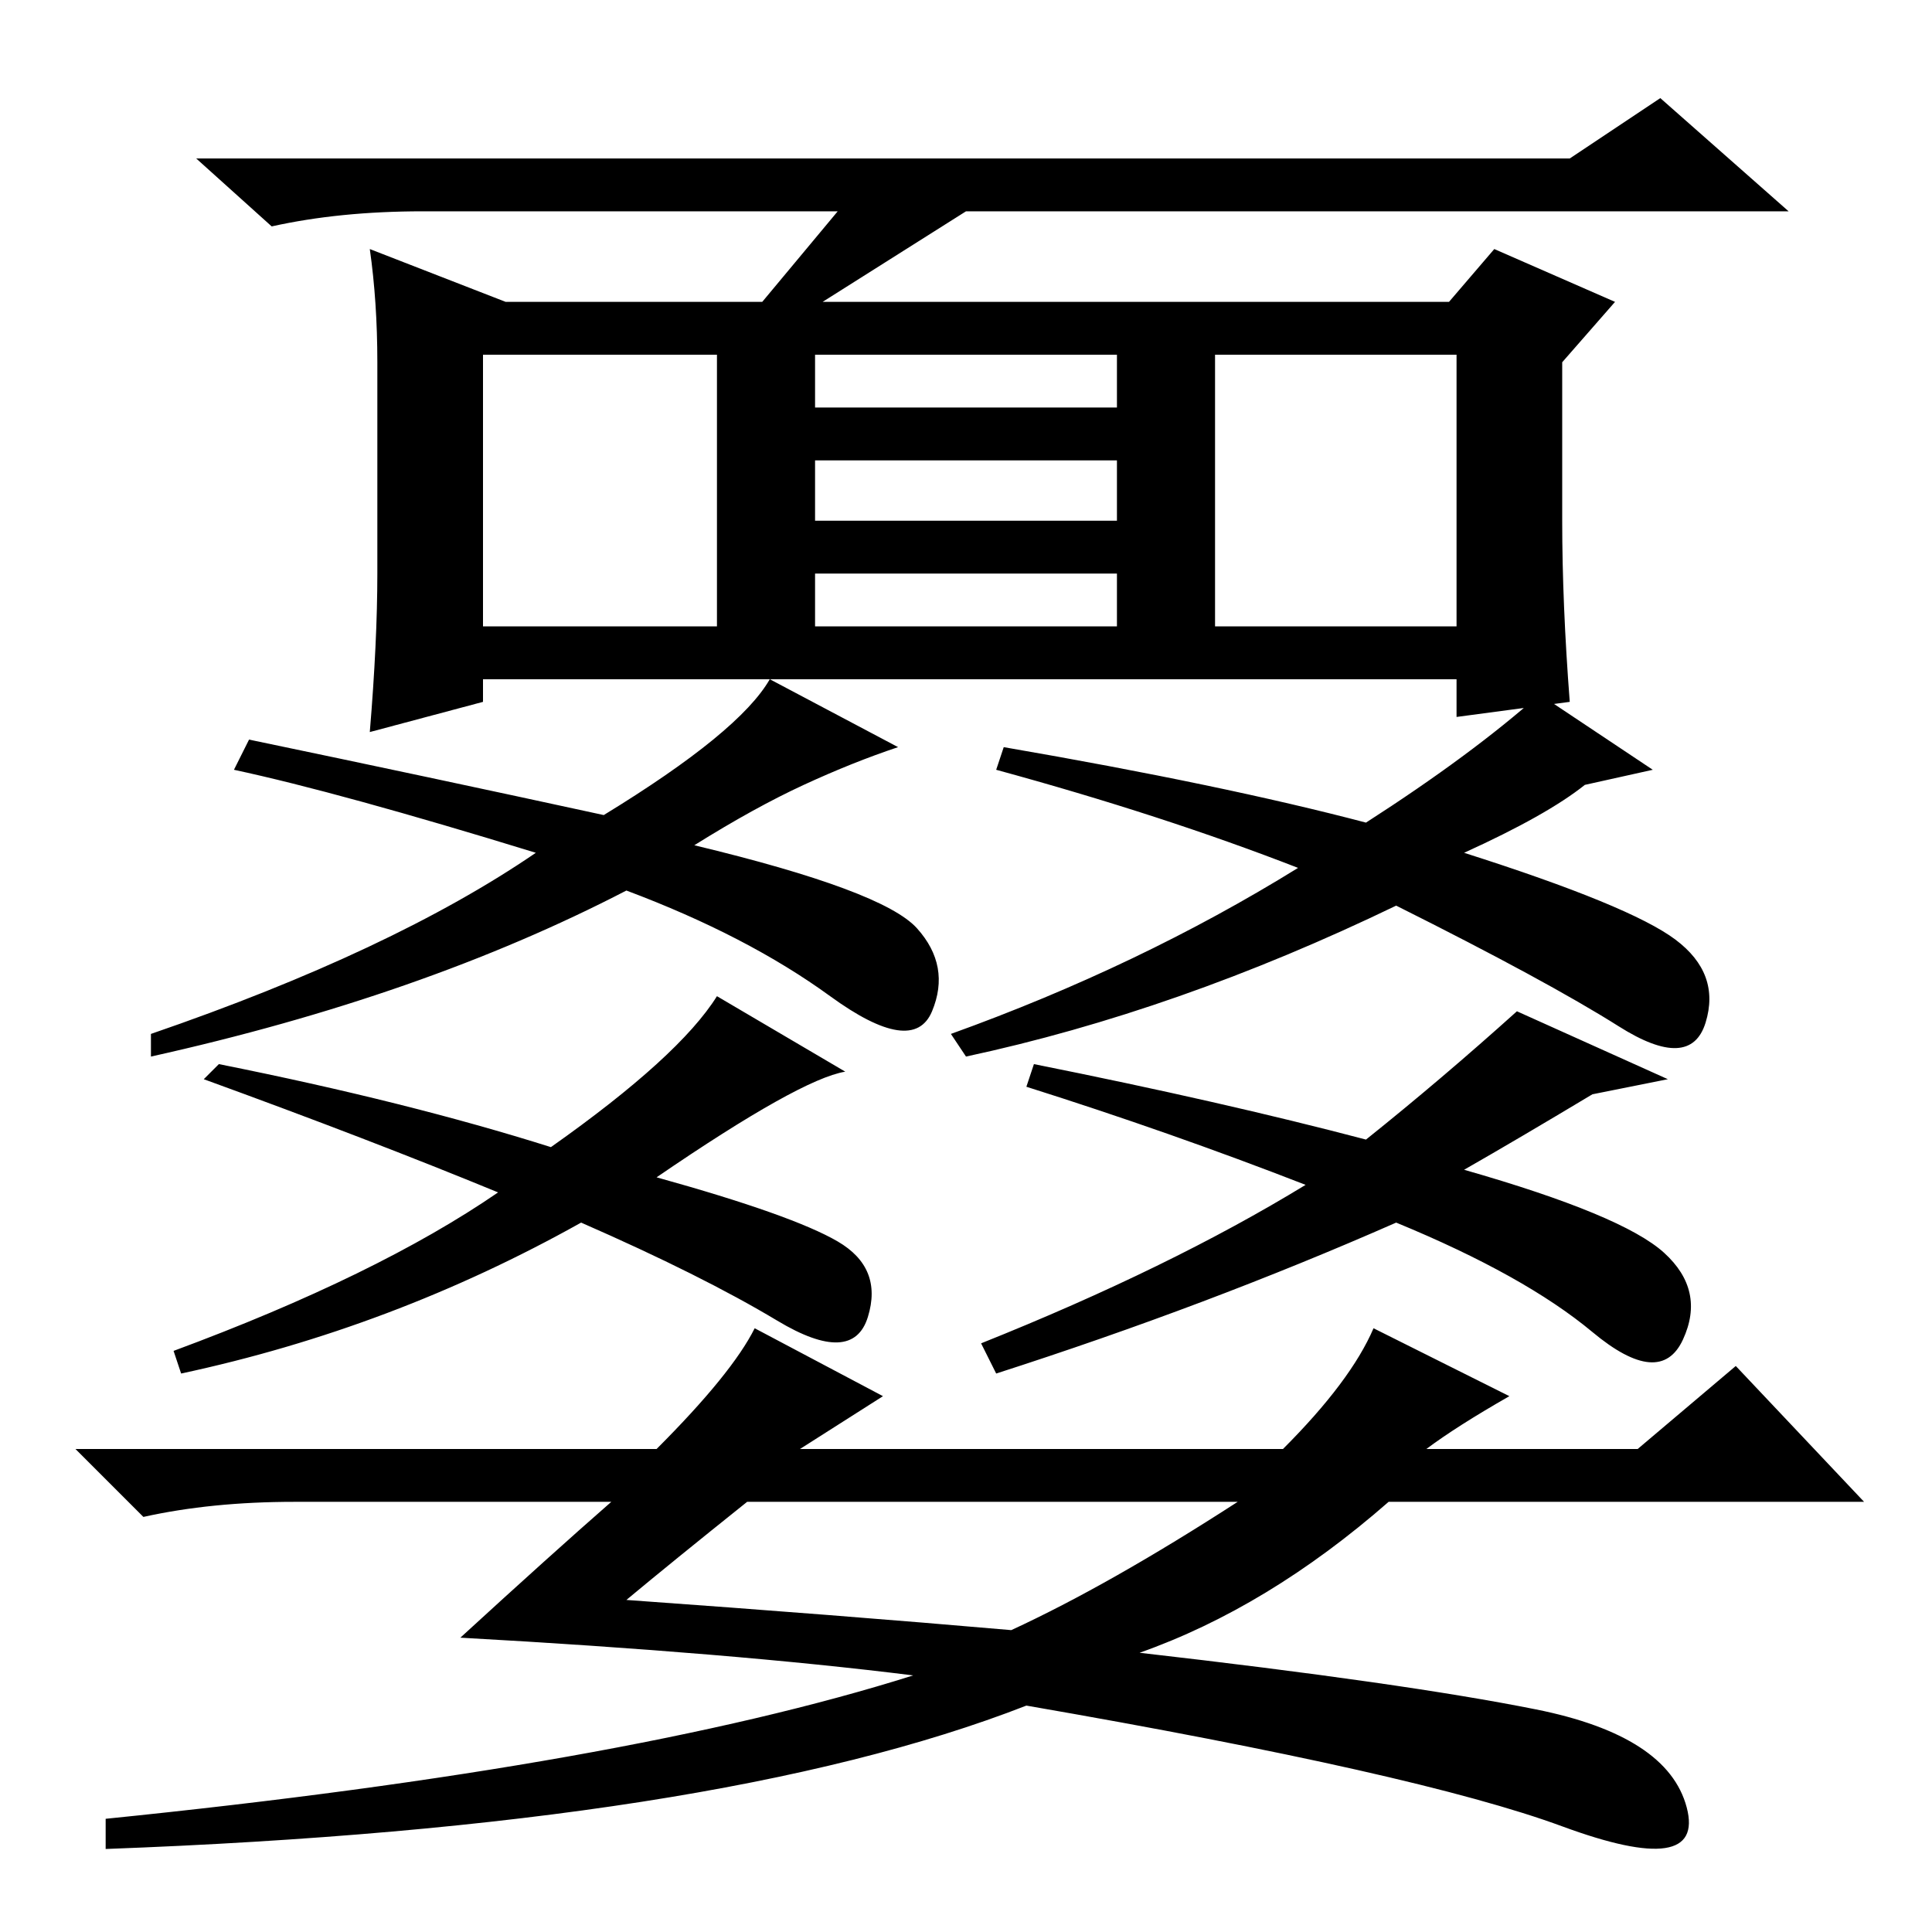 <?xml version="1.0" standalone="no"?>
<!DOCTYPE svg PUBLIC "-//W3C//DTD SVG 1.1//EN" "http://www.w3.org/Graphics/SVG/1.1/DTD/svg11.dtd" >
<svg xmlns="http://www.w3.org/2000/svg" xmlns:xlink="http://www.w3.org/1999/xlink" version="1.1" viewBox="0 -36 256 256">
  <g transform="matrix(1 0 0 -1 0 220)">
   <path fill="currentColor"
d="M208 235l12 8l17 -15h-109l-19 -12h83l6 7l16 -7l-7 -8v-21q0 -11 1 -24l-15 -2v5h-129v-3l-15 -4q1 12 1 21v28q0 8 -1 15l18 -7h34l10 12h-55q-11 0 -20 -2l-10 9h182zM64 209v-36h31v36h-31zM108 173h40v7h-40v-7zM108 187h40v8h-40v-8zM148 202v7h-40v-7h40zM161 173
h32v36h-32v-36zM81 57h-42q-11 0 -20 -2l-9 9h77q10 10 13 16l17 -9l-11 -7h64q9 9 12 16l18 -9q-7 -4 -11 -7h28l13 11l17 -18h-63q-16 -14 -33 -20q35 -4 52.5 -7.5t20 -13t-16.5 -2.5t-71 16q-41 -16 -122 -19v4q69 7 107 19q-24 3 -60 5q12 11 20 18zM83 44q28 -2 51 -4
q13 6 30 17h-65q-10 -8 -16 -13zM80 148q18 11 22 18l17 -9q-6 -2 -12.5 -5t-14.5 -8q25 -6 29.5 -11t2 -11t-13.5 2t-27 14q-27 -14 -63 -22v3q32 11 51 24q-26 8 -40 11l2 4q24 -5 47 -10zM204 164l15 -10l-9 -2q-5 -4 -16 -9q22 -7 28 -11.5t4 -11t-11.5 -0.5t-29.5 16
q-29 -14 -57 -20l-2 3q25 9 46 22q-18 7 -40 13l1 3q29 -5 48 -10q14 9 23 17zM73 104q17 12 22 20l17 -10q-6 -1 -25 -14q18 -5 24 -8.5t4 -10t-12 -0.5t-26 13q-25 -14 -53 -20l-1 3q27 10 43 21q-17 7 -39 15l2 2q25 -5 44 -11zM201 122l20 -9l-10 -2q-10 -6 -17 -10
q21 -6 26.5 -11t2.5 -11.5t-12 1t-26 14.5q-25 -11 -53 -20l-2 4q25 10 43 21q-18 7 -37 13l1 3q25 -5 44 -10q10 8 20 17z" />
  </g>

</svg>
